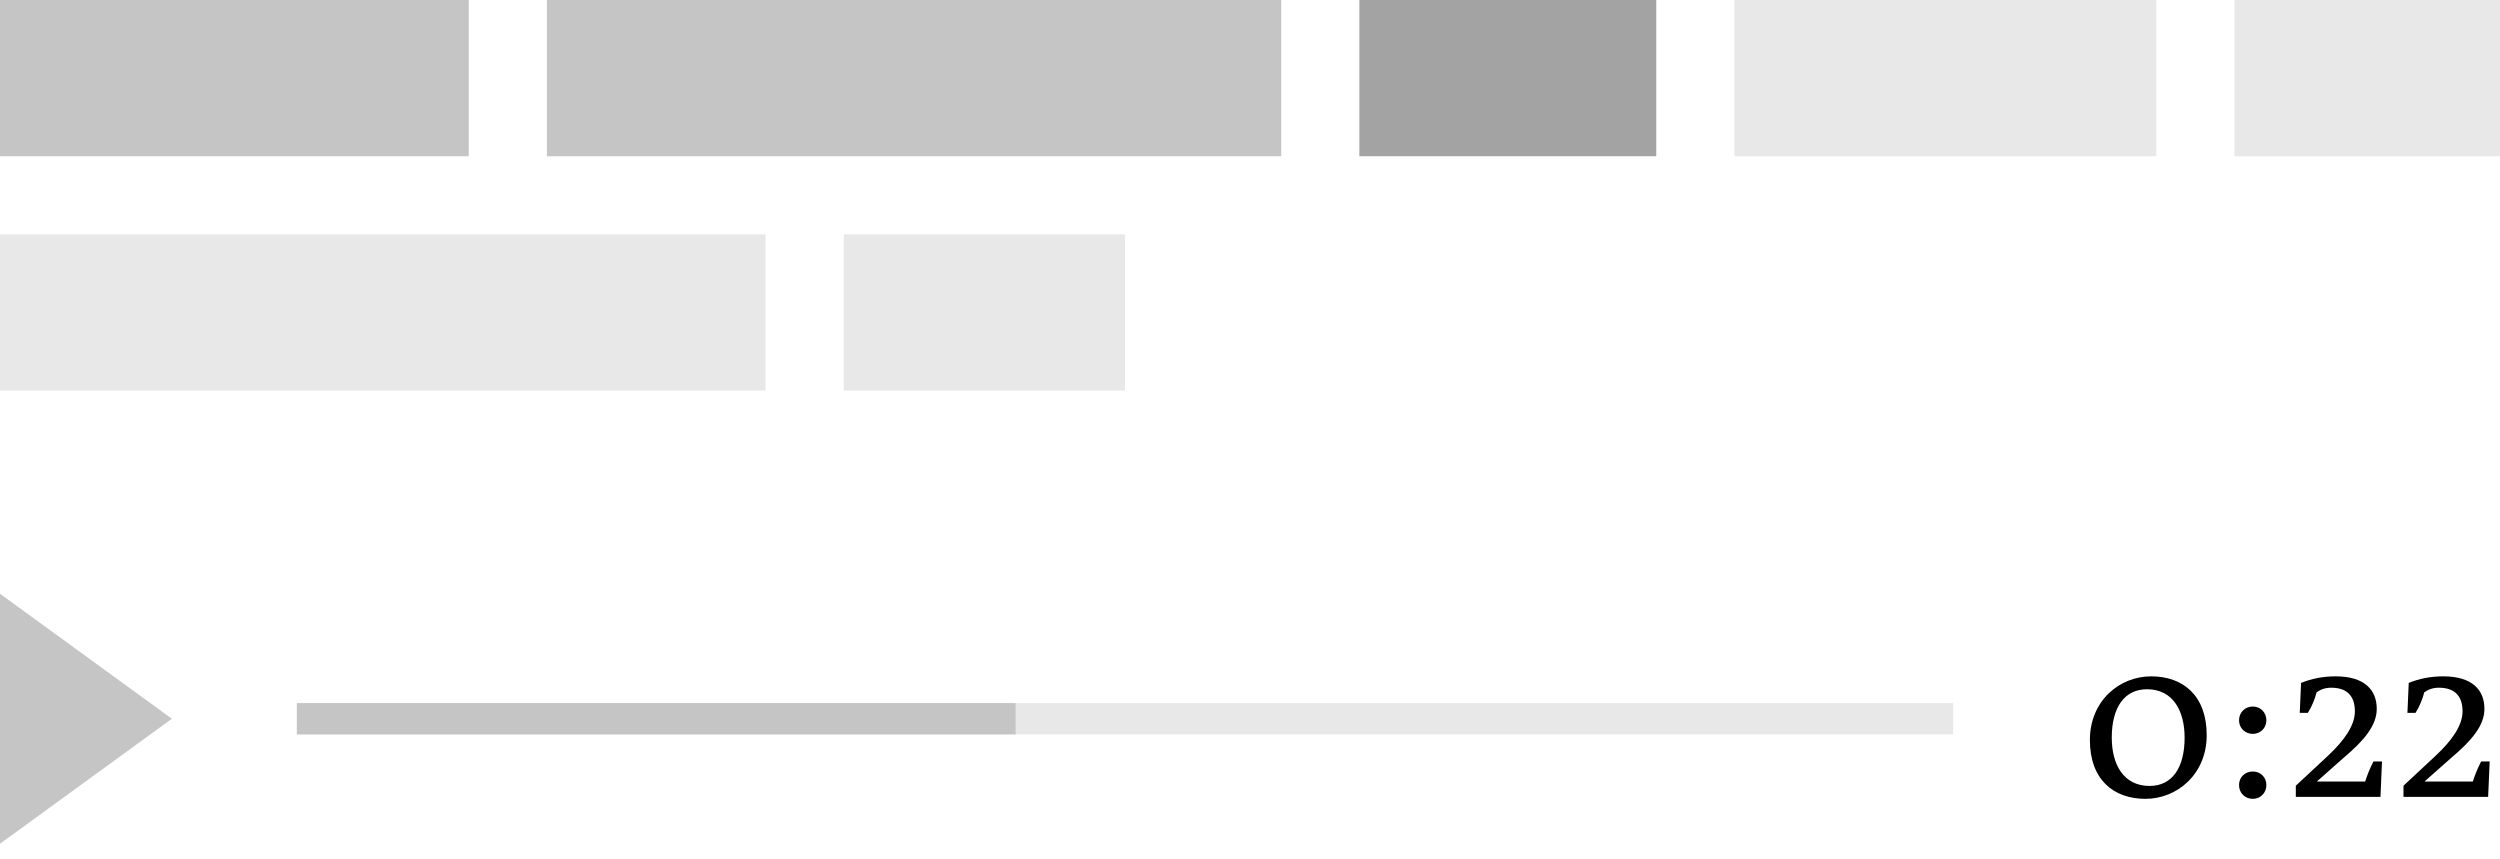 <svg width="160" height="55" viewBox="0 0 160 55" fill="none" xmlns="http://www.w3.org/2000/svg">
<g clip-path="url(#clip0_179_18)">
<rect width="30" height="10" fill="#C5C5C5"/>
<rect x="35" width="47" height="10" fill="#C5C5C5"/>
<rect y="15" width="49" height="10" fill="#C5C5C5" fill-opacity="0.4"/>
<rect x="54" y="15" width="18" height="10" fill="#C5C5C5" fill-opacity="0.4"/>
<rect x="87" width="19" height="10" fill="#A3A3A3"/>
<rect x="111" width="27" height="10" fill="#C5C5C5" fill-opacity="0.4"/>
<rect x="143" width="17" height="10" fill="#C5C5C5" fill-opacity="0.4"/>
<path d="M0 54V38L11 46L0 54Z" fill="#C5C5C5"/>
<path d="M141.229 47.052C141.229 49.558 139.325 51.126 137.309 51.126C135.265 51.126 133.753 49.894 133.753 47.36C133.753 44.854 135.643 43.286 137.673 43.286C139.717 43.286 141.229 44.518 141.229 47.052ZM139.815 47.206C139.815 45.498 139.073 44.112 137.407 44.112C135.965 44.112 135.153 45.274 135.153 47.206C135.153 48.914 135.895 50.3 137.575 50.3C139.017 50.3 139.815 49.138 139.815 47.206ZM145.048 46.1C145.048 46.59 144.67 46.968 144.18 46.968C143.676 46.968 143.298 46.59 143.298 46.1C143.298 45.596 143.676 45.218 144.18 45.218C144.67 45.218 145.048 45.596 145.048 46.1ZM145.048 50.244C145.048 50.748 144.67 51.126 144.18 51.126C143.676 51.126 143.298 50.748 143.298 50.244C143.298 49.74 143.676 49.376 144.18 49.376C144.67 49.376 145.048 49.74 145.048 50.244ZM152.448 48.732L152.35 51H146.932V50.286L148.99 48.368C150.04 47.388 150.712 46.422 150.712 45.526C150.712 44.588 150.25 44.014 149.2 44.014C148.822 44.014 148.542 44.112 148.262 44.308C148.164 44.7 147.968 45.204 147.702 45.624H147.184L147.268 43.706C147.954 43.426 148.682 43.286 149.48 43.286C151.328 43.286 152.112 44.154 152.112 45.372C152.112 46.408 151.328 47.374 149.998 48.494L148.29 50.006V50.02H151.37C151.468 49.712 151.65 49.208 151.902 48.732H152.448ZM159.339 48.732L159.241 51H153.823V50.286L155.881 48.368C156.931 47.388 157.603 46.422 157.603 45.526C157.603 44.588 157.141 44.014 156.091 44.014C155.713 44.014 155.433 44.112 155.153 44.308C155.055 44.7 154.859 45.204 154.593 45.624H154.075L154.159 43.706C154.845 43.426 155.573 43.286 156.371 43.286C158.219 43.286 159.003 44.154 159.003 45.372C159.003 46.408 158.219 47.374 156.889 48.494L155.181 50.006V50.02H158.261C158.359 49.712 158.541 49.208 158.793 48.732H159.339Z" fill="black"/>
<line x1="19" y1="46" x2="125" y2="46" stroke="#C5C5C5" stroke-opacity="0.4" stroke-width="2"/>
<line x1="19" y1="46" x2="65" y2="46" stroke="#C5C5C5" stroke-width="2"/>
</g>
<defs>
<clipPath id="clip0_179_18">
<rect width="160" height="55" fill="white"/>
</clipPath>
</defs>
</svg>
